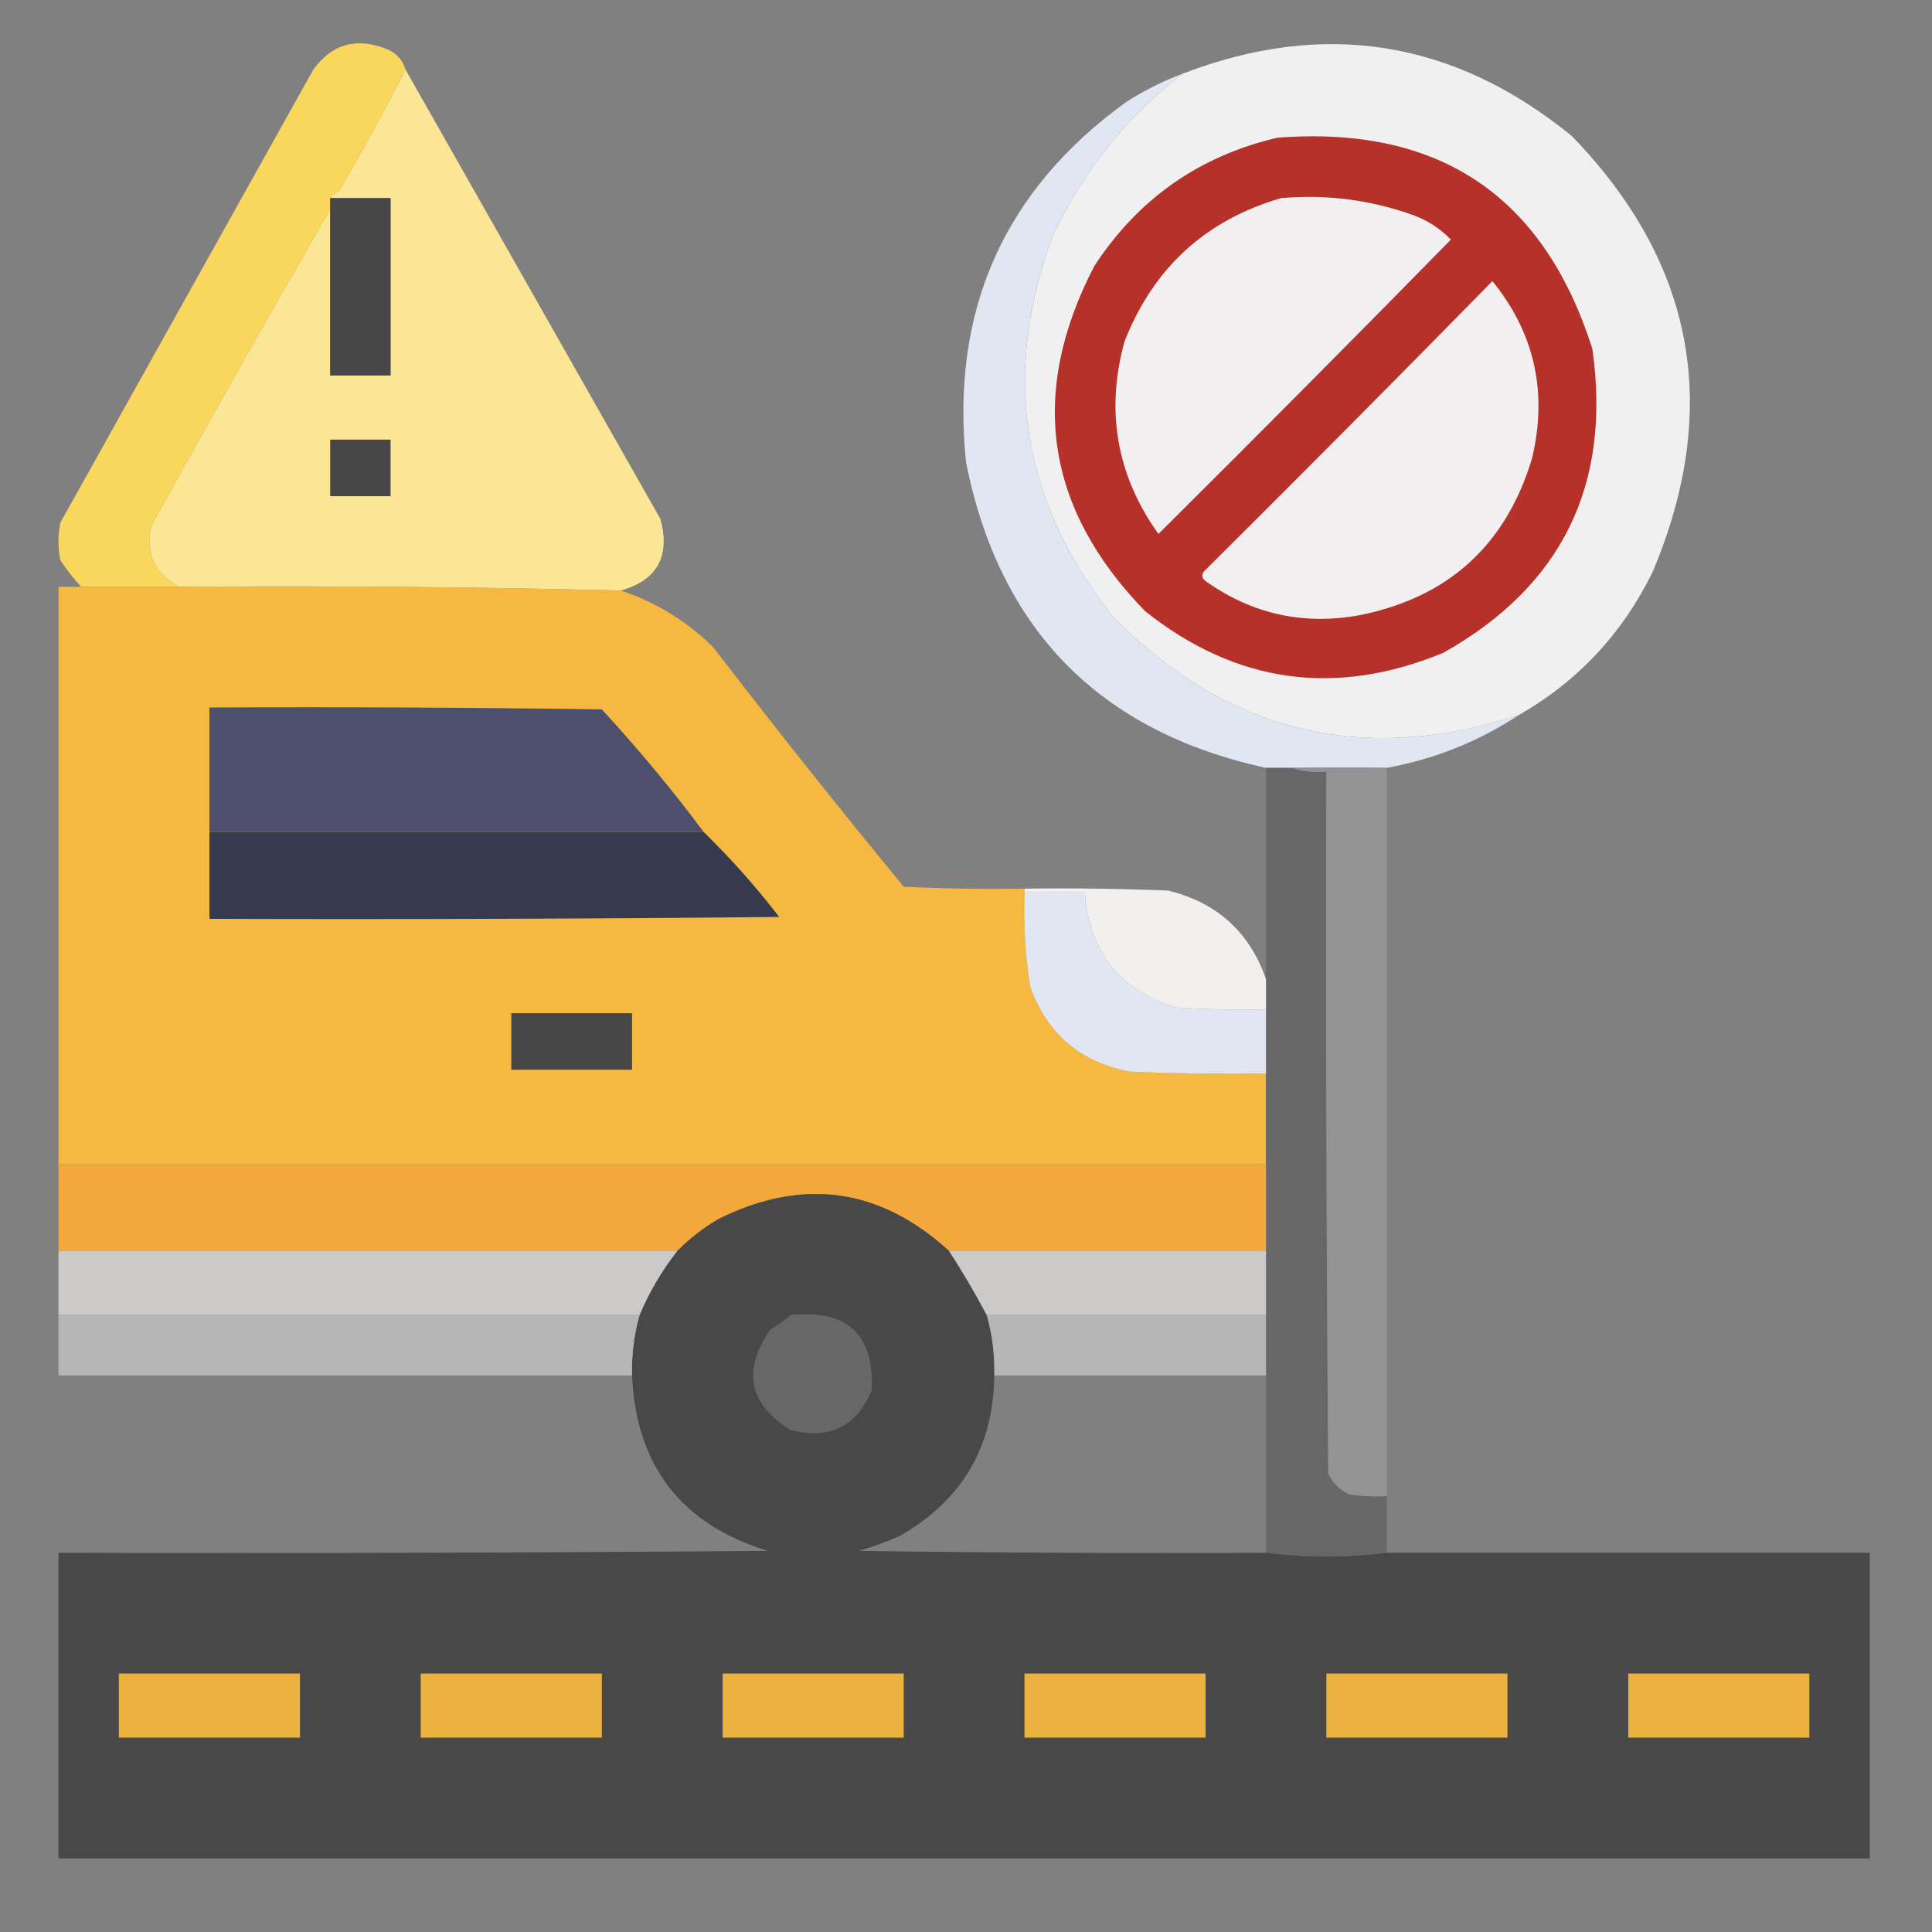 <?xml version="1.0" encoding="UTF-8"?>
<!DOCTYPE svg PUBLIC "-//W3C//DTD SVG 1.1//EN" "http://www.w3.org/Graphics/SVG/1.1/DTD/svg11.dtd">
<svg xmlns="http://www.w3.org/2000/svg" version="1.1" width="512px" height="512px" style="shape-rendering:geometricPrecision; text-rendering:geometricPrecision; image-rendering:optimizeQuality; fill-rule:evenodd; clip-rule:evenodd" xmlns:xlink="http://www.w3.org/1999/xlink">
<rect width="100%" height="100%" fill="#808080" stroke="none"/>
<g><path style="opacity:0.99" fill="#fad85d" d="M 107.5,18.5 C 101.896,29.276 96.062,39.943 90,50.5C 89.005,51.066 88.172,51.733 87.5,52.5C 87.5,53.5 87.5,54.5 87.5,55.5C 71.441,83.275 55.608,111.275 40,139.5C 38.584,146.783 41.084,152.116 47.5,155.5C 38.833,155.5 30.167,155.5 21.5,155.5C 19.5,153.329 17.666,150.996 16,148.5C 15.333,145.167 15.333,141.833 16,138.5C 38.333,98.5 60.667,58.5 83,18.5C 87.957,11.637 94.457,9.804 102.5,13C 105.056,14.055 106.723,15.888 107.5,18.5 Z"/></g>
<g><path style="opacity:1" fill="#f1f0f0" d="M 402.5,189.5 C 361.213,202.886 325.38,194.219 295,163.5C 270.672,132.908 265.339,99.241 279,62.5C 287.092,45.261 298.592,30.928 313.5,19.5C 350.96,5.114 385.294,10.614 416.5,36C 449.086,69.605 456.253,108.105 438,151.5C 430.013,167.847 418.179,180.513 402.5,189.5 Z"/></g>
<g><path style="opacity:0.979" fill="#e2e7f5" d="M 313.5,19.5 C 298.592,30.928 287.092,45.261 279,62.5C 265.339,99.241 270.672,132.908 295,163.5C 325.38,194.219 361.213,202.886 402.5,189.5C 391.856,196.497 380.19,201.164 367.5,203.5C 359.39,203.389 351.057,203.389 342.5,203.5C 340.167,203.5 337.833,203.5 335.5,203.5C 291.338,193.838 264.838,166.838 256,122.5C 251.875,82.27 266.042,50.437 298.5,27C 303.243,23.962 308.243,21.462 313.5,19.5 Z"/></g>
<g><path style="opacity:1" fill="#fbe696" d="M 107.5,18.5 C 129.973,58.104 152.473,97.771 175,137.5C 177.704,147.435 174.204,153.768 164.5,156.5C 125.517,155.536 86.517,155.203 47.5,155.5C 41.084,152.116 38.584,146.783 40,139.5C 55.608,111.275 71.441,83.275 87.5,55.5C 87.5,70.167 87.5,84.833 87.5,99.5C 92.833,99.5 98.167,99.5 103.5,99.5C 103.5,83.833 103.5,68.167 103.5,52.5C 98.167,52.5 92.833,52.5 87.5,52.5C 88.172,51.733 89.005,51.066 90,50.5C 96.062,39.943 101.896,29.276 107.5,18.5 Z"/></g>
<g><path style="opacity:1" fill="#b5312a" d="M 338.5,36.5 C 381.316,33.192 409.15,51.858 422,92.5C 427.087,128.49 413.921,155.323 382.5,173C 353.909,184.78 327.576,181.113 303.5,162C 276.983,134.748 272.483,104.248 290,70.5C 301.648,52.68 317.815,41.347 338.5,36.5 Z"/></g>
<g><path style="opacity:1" fill="#464746" d="M 87.5,52.5 C 92.833,52.5 98.167,52.5 103.5,52.5C 103.5,68.167 103.5,83.833 103.5,99.5C 98.167,99.5 92.833,99.5 87.5,99.5C 87.5,84.833 87.5,70.167 87.5,55.5C 87.5,54.5 87.5,53.5 87.5,52.5 Z"/></g>
<g><path style="opacity:1" fill="#f1efef" d="M 339.5,52.5 C 351.536,51.459 363.203,52.959 374.5,57C 378.382,58.434 381.715,60.6 384.5,63.5C 358.847,89.653 333.014,115.653 307,141.5C 295.935,126.012 292.935,109.012 298,90.5C 305.677,70.984 319.511,58.318 339.5,52.5 Z"/></g>
<g><path style="opacity:1" fill="#f1efef" d="M 395.5,74.5 C 406.689,88.271 410.189,103.938 406,121.5C 399.099,144.401 383.932,158.235 360.5,163C 345.529,165.784 331.862,162.784 319.5,154C 318.549,153.282 318.383,152.449 319,151.5C 344.702,125.965 370.202,100.299 395.5,74.5 Z"/></g>
<g><path style="opacity:1" fill="#464746" d="M 87.5,116.5 C 92.833,116.5 98.167,116.5 103.5,116.5C 103.5,121.5 103.5,126.5 103.5,131.5C 98.167,131.5 92.833,131.5 87.5,131.5C 87.5,126.5 87.5,121.5 87.5,116.5 Z"/></g>
<g><path style="opacity:1" fill="#f5b840" d="M 21.5,155.5 C 30.167,155.5 38.833,155.5 47.5,155.5C 86.517,155.203 125.517,155.536 164.5,156.5C 173.745,159.548 181.912,164.548 189,171.5C 205.472,192.94 222.306,214.107 239.5,235C 250.161,235.5 260.828,235.667 271.5,235.5C 271.5,235.833 271.5,236.167 271.5,236.5C 271.213,244.886 271.713,253.219 273,261.5C 277.559,274.061 286.392,281.561 299.5,284C 311.495,284.5 323.495,284.667 335.5,284.5C 335.5,292.5 335.5,300.5 335.5,308.5C 228.833,308.5 122.167,308.5 15.5,308.5C 15.5,257.5 15.5,206.5 15.5,155.5C 17.5,155.5 19.5,155.5 21.5,155.5 Z"/></g>
<g><path style="opacity:1" fill="#4d506c" d="M 186.5,220.5 C 142.833,220.5 99.167,220.5 55.5,220.5C 55.5,209.5 55.5,198.5 55.5,187.5C 90.168,187.333 124.835,187.5 159.5,188C 169.112,198.434 178.112,209.267 186.5,220.5 Z"/></g>
<g><path style="opacity:1" fill="#676767" d="M 335.5,203.5 C 337.833,203.5 340.167,203.5 342.5,203.5C 345.287,204.477 348.287,204.81 351.5,204.5C 351.333,266.501 351.5,328.501 352,390.5C 353.167,393 355,394.833 357.5,396C 360.817,396.498 364.15,396.665 367.5,396.5C 367.5,401.5 367.5,406.5 367.5,411.5C 356.833,412.833 346.167,412.833 335.5,411.5C 335.5,395.833 335.5,380.167 335.5,364.5C 335.5,359.167 335.5,353.833 335.5,348.5C 335.5,342.833 335.5,337.167 335.5,331.5C 335.5,323.833 335.5,316.167 335.5,308.5C 335.5,300.5 335.5,292.5 335.5,284.5C 335.5,278.833 335.5,273.167 335.5,267.5C 335.5,264.833 335.5,262.167 335.5,259.5C 335.5,240.833 335.5,222.167 335.5,203.5 Z"/></g>
<g><path style="opacity:1" fill="#939393" d="M 367.5,203.5 C 367.5,267.833 367.5,332.167 367.5,396.5C 364.15,396.665 360.817,396.498 357.5,396C 355,394.833 353.167,393 352,390.5C 351.5,328.501 351.333,266.501 351.5,204.5C 348.287,204.81 345.287,204.477 342.5,203.5C 351.057,203.389 359.39,203.389 367.5,203.5 Z"/></g>
<g><path style="opacity:1" fill="#363a4e" d="M 55.5,220.5 C 99.167,220.5 142.833,220.5 186.5,220.5C 193.673,227.508 200.339,235.008 206.5,243C 156.168,243.5 105.834,243.667 55.5,243.5C 55.5,235.833 55.5,228.167 55.5,220.5 Z"/></g>
<g><path style="opacity:1" fill="#e2e6f3" d="M 271.5,236.5 C 276.833,236.5 282.167,236.5 287.5,236.5C 288.579,252.083 296.579,262.249 311.5,267C 319.493,267.5 327.493,267.666 335.5,267.5C 335.5,273.167 335.5,278.833 335.5,284.5C 323.495,284.667 311.495,284.5 299.5,284C 286.392,281.561 277.559,274.061 273,261.5C 271.713,253.219 271.213,244.886 271.5,236.5 Z"/></g>
<g><path style="opacity:1" fill="#f1f0ee" d="M 271.5,236.5 C 271.5,236.167 271.5,235.833 271.5,235.5C 284.171,235.333 296.838,235.5 309.5,236C 322.477,239.147 331.144,246.98 335.5,259.5C 335.5,262.167 335.5,264.833 335.5,267.5C 327.493,267.666 319.493,267.5 311.5,267C 296.579,262.249 288.579,252.083 287.5,236.5C 282.167,236.5 276.833,236.5 271.5,236.5 Z"/></g>
<g><path style="opacity:1" fill="#464746" d="M 135.5,268.5 C 146.167,268.5 156.833,268.5 167.5,268.5C 167.5,273.5 167.5,278.5 167.5,283.5C 156.833,283.5 146.167,283.5 135.5,283.5C 135.5,278.5 135.5,273.5 135.5,268.5 Z"/></g>
<g><path style="opacity:1" fill="#f3a83c" d="M 15.5,308.5 C 122.167,308.5 228.833,308.5 335.5,308.5C 335.5,316.167 335.5,323.833 335.5,331.5C 307.5,331.5 279.5,331.5 251.5,331.5C 233.164,314.805 212.83,311.971 190.5,323C 186.442,325.358 182.775,328.192 179.5,331.5C 124.833,331.5 70.167,331.5 15.5,331.5C 15.5,323.833 15.5,316.167 15.5,308.5 Z"/></g>
<g><path style="opacity:0.987" fill="#474747" d="M 251.5,331.5 C 255.114,337.07 258.447,342.737 261.5,348.5C 262.969,353.72 263.636,359.054 263.5,364.5C 263.258,383.491 254.925,397.658 238.5,407C 234.932,408.618 231.265,409.951 227.5,411C 263.498,411.5 299.498,411.667 335.5,411.5C 346.167,412.833 356.833,412.833 367.5,411.5C 410.167,411.5 452.833,411.5 495.5,411.5C 495.5,438.5 495.5,465.5 495.5,492.5C 335.5,492.5 175.5,492.5 15.5,492.5C 15.5,465.5 15.5,438.5 15.5,411.5C 78.168,411.667 140.834,411.5 203.5,411C 180.574,403.989 168.574,388.489 167.5,364.5C 167.364,359.054 168.031,353.72 169.5,348.5C 172.049,342.408 175.382,336.741 179.5,331.5C 182.775,328.192 186.442,325.358 190.5,323C 212.83,311.971 233.164,314.805 251.5,331.5 Z"/></g>
<g><path style="opacity:1" fill="#cbcac9" d="M 15.5,331.5 C 70.167,331.5 124.833,331.5 179.5,331.5C 175.382,336.741 172.049,342.408 169.5,348.5C 118.167,348.5 66.833,348.5 15.5,348.5C 15.5,342.833 15.5,337.167 15.5,331.5 Z"/></g>
<g><path style="opacity:1" fill="#cbcac9" d="M 251.5,331.5 C 279.5,331.5 307.5,331.5 335.5,331.5C 335.5,337.167 335.5,342.833 335.5,348.5C 310.833,348.5 286.167,348.5 261.5,348.5C 258.447,342.737 255.114,337.07 251.5,331.5 Z"/></g>
<g><path style="opacity:1" fill="#b5b5b5" d="M 15.5,348.5 C 66.833,348.5 118.167,348.5 169.5,348.5C 168.031,353.72 167.364,359.054 167.5,364.5C 116.833,364.5 66.167,364.5 15.5,364.5C 15.5,359.167 15.5,353.833 15.5,348.5 Z"/></g>
<g><path style="opacity:1" fill="#676767" d="M 209.5,348.5 C 224.545,346.911 231.711,353.578 231,368.5C 226.973,378.08 219.807,381.58 209.5,379C 198.473,372.106 196.64,363.273 204,352.5C 206.015,351.303 207.849,349.97 209.5,348.5 Z"/></g>
<g><path style="opacity:1" fill="#b5b5b5" d="M 261.5,348.5 C 286.167,348.5 310.833,348.5 335.5,348.5C 335.5,353.833 335.5,359.167 335.5,364.5C 311.5,364.5 287.5,364.5 263.5,364.5C 263.636,359.054 262.969,353.72 261.5,348.5 Z"/></g>
<g><path style="opacity:1" fill="#ebb240" d="M 31.5,443.5 C 47.5,443.5 63.5,443.5 79.5,443.5C 79.5,449.167 79.5,454.833 79.5,460.5C 63.5,460.5 47.5,460.5 31.5,460.5C 31.5,454.833 31.5,449.167 31.5,443.5 Z"/></g>
<g><path style="opacity:1" fill="#ebb240" d="M 111.5,443.5 C 127.5,443.5 143.5,443.5 159.5,443.5C 159.5,449.167 159.5,454.833 159.5,460.5C 143.5,460.5 127.5,460.5 111.5,460.5C 111.5,454.833 111.5,449.167 111.5,443.5 Z"/></g>
<g><path style="opacity:1" fill="#ebb240" d="M 191.5,443.5 C 207.5,443.5 223.5,443.5 239.5,443.5C 239.5,449.167 239.5,454.833 239.5,460.5C 223.5,460.5 207.5,460.5 191.5,460.5C 191.5,454.833 191.5,449.167 191.5,443.5 Z"/></g>
<g><path style="opacity:1" fill="#ebb240" d="M 271.5,443.5 C 287.5,443.5 303.5,443.5 319.5,443.5C 319.5,449.167 319.5,454.833 319.5,460.5C 303.5,460.5 287.5,460.5 271.5,460.5C 271.5,454.833 271.5,449.167 271.5,443.5 Z"/></g>
<g><path style="opacity:1" fill="#ebb240" d="M 351.5,443.5 C 367.5,443.5 383.5,443.5 399.5,443.5C 399.5,449.167 399.5,454.833 399.5,460.5C 383.5,460.5 367.5,460.5 351.5,460.5C 351.5,454.833 351.5,449.167 351.5,443.5 Z"/></g>
<g><path style="opacity:1" fill="#ebb240" d="M 431.5,443.5 C 447.5,443.5 463.5,443.5 479.5,443.5C 479.5,449.167 479.5,454.833 479.5,460.5C 463.5,460.5 447.5,460.5 431.5,460.5C 431.5,454.833 431.5,449.167 431.5,443.5 Z"/></g>
</svg>
